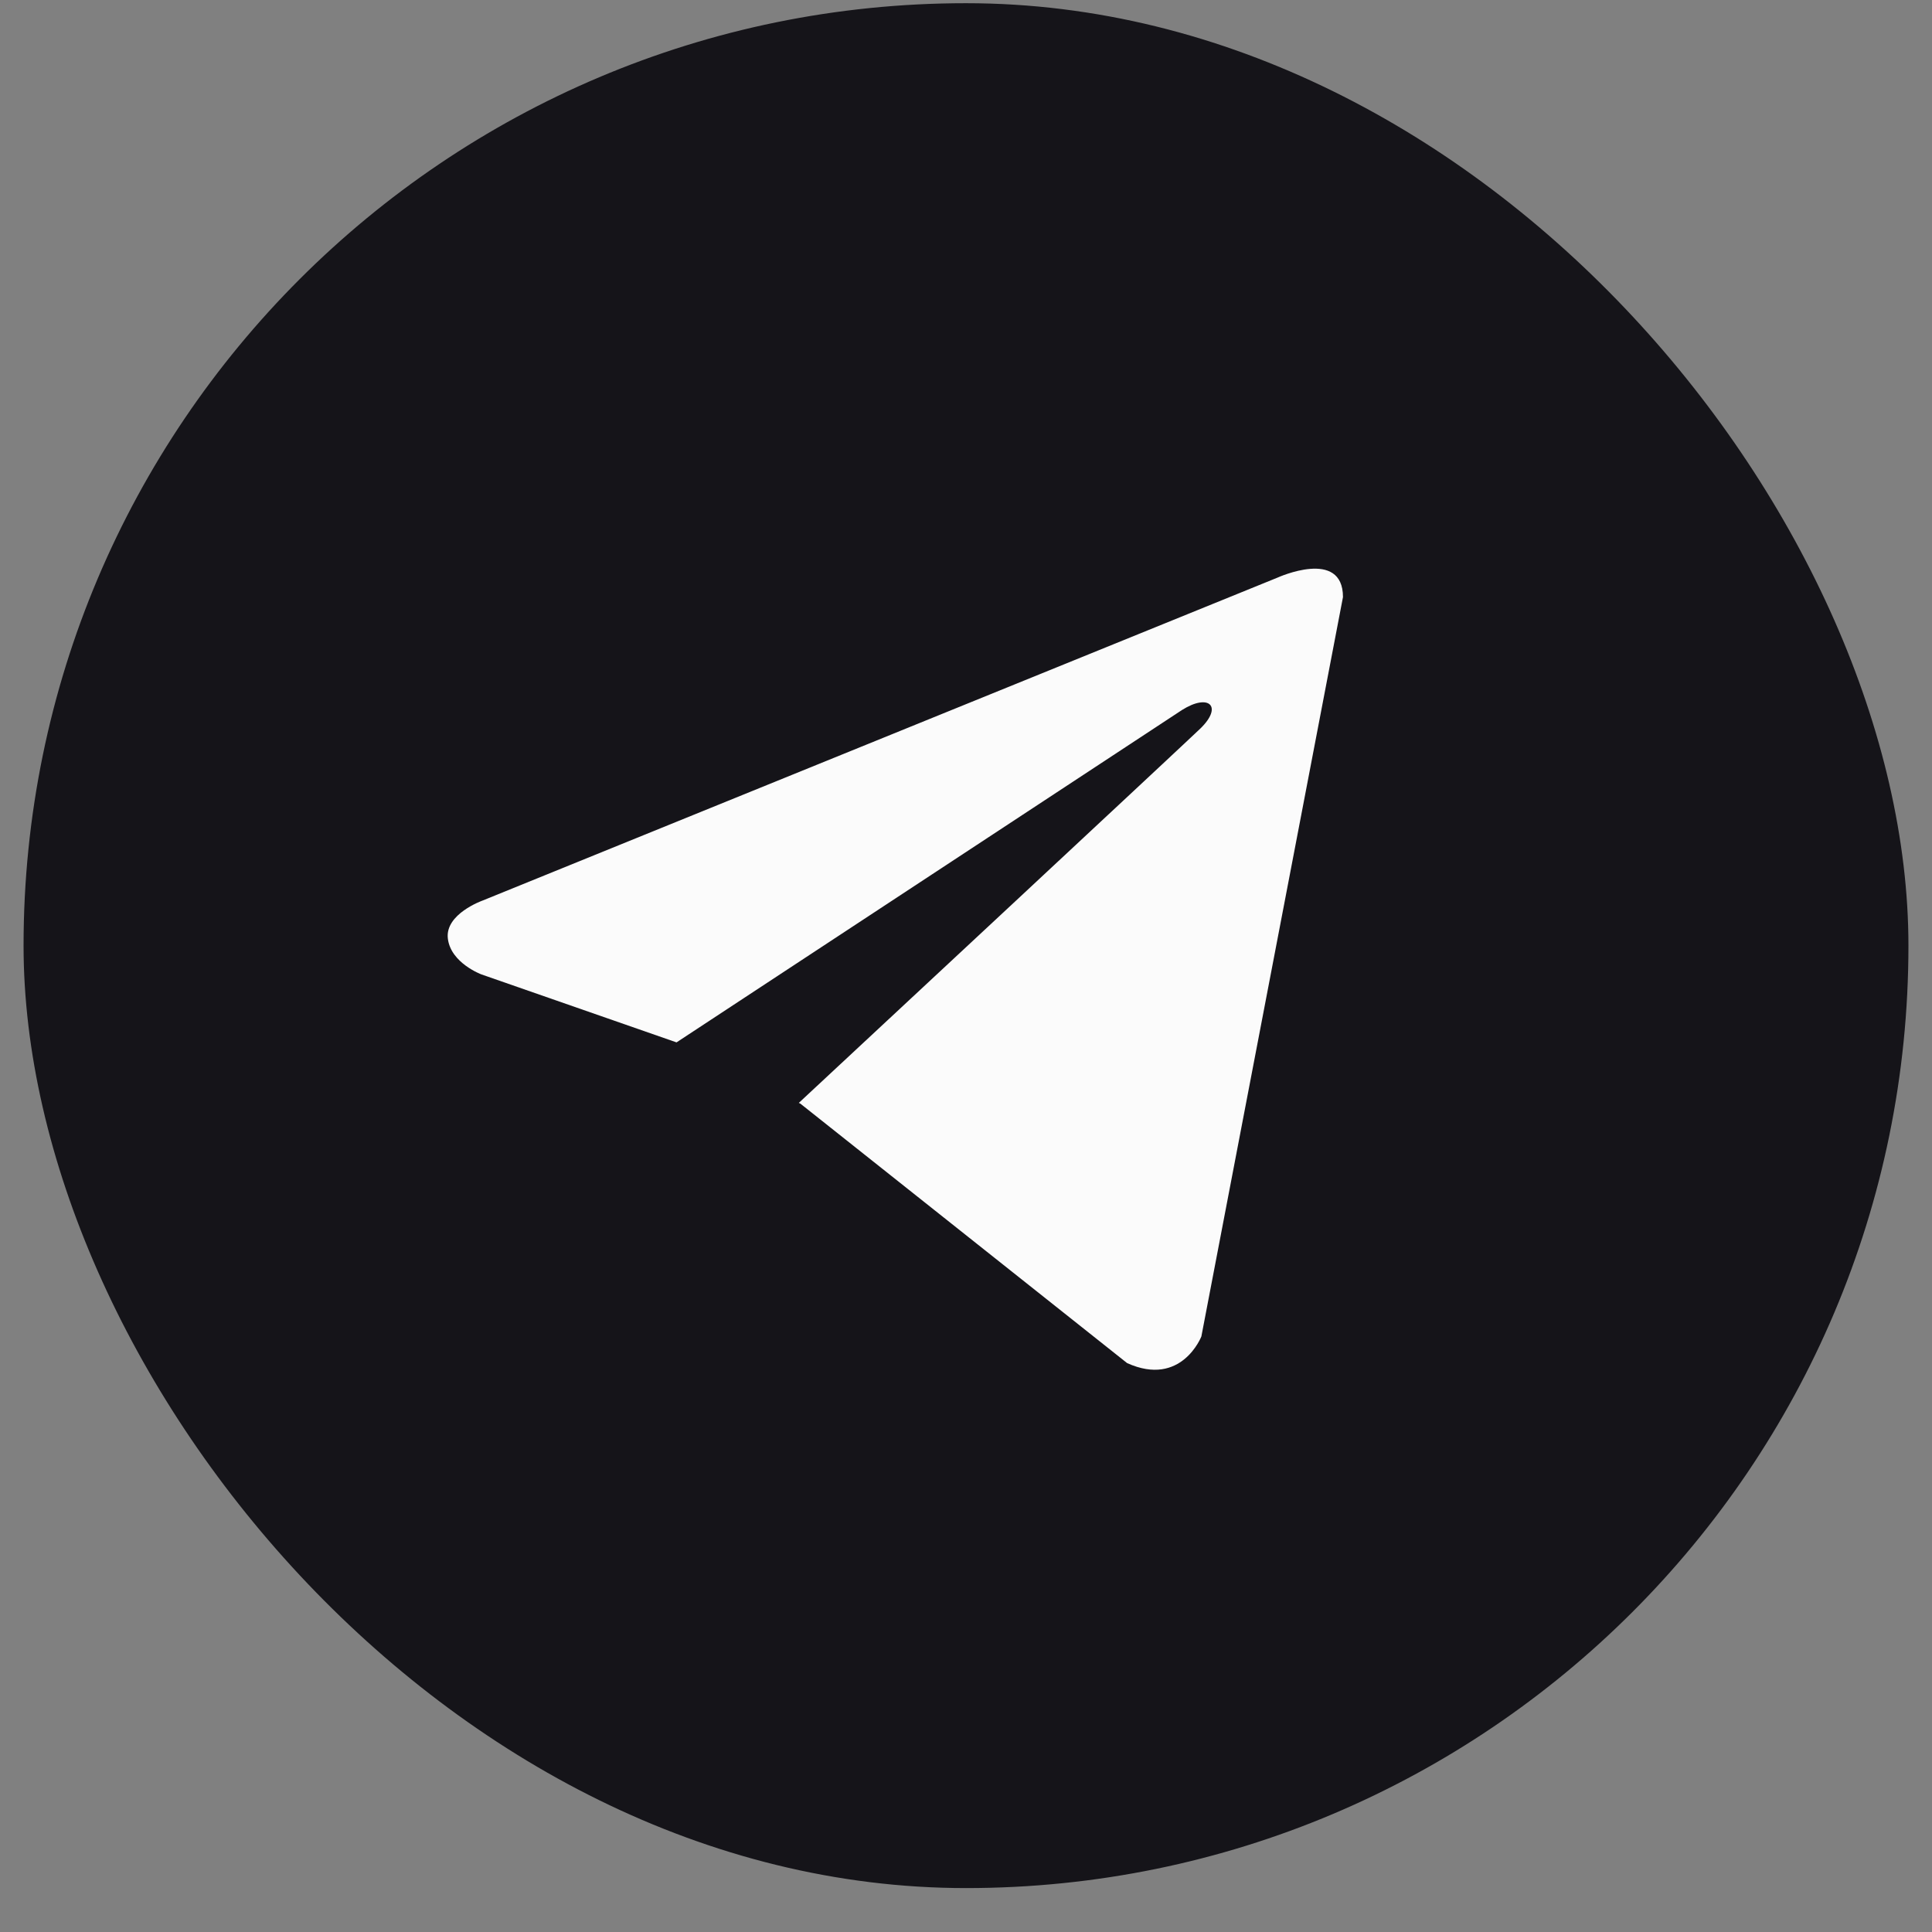 <svg width="41" height="41" viewBox="0 0 41 41" fill="none" xmlns="http://www.w3.org/2000/svg">
<rect x="0" y="0" width="41" height="41" fill="#808080" stroke="none"/>
<rect x="0.5" y="0.068" width="40" height="40" rx="20" fill="#151419"/>
<path d="M28.5 12.671L25.495 28.361C25.495 28.361 25.074 29.448 23.919 28.927L16.985 23.421L16.952 23.405C17.889 22.534 25.152 15.771 25.47 15.464C25.961 14.99 25.656 14.707 25.086 15.066L14.357 22.121L10.218 20.679C10.218 20.679 9.566 20.439 9.504 19.918C9.44 19.395 10.239 19.112 10.239 19.112L27.113 12.257C27.113 12.257 28.5 11.626 28.5 12.671Z" fill="#FBFBFB"/>
</svg>
